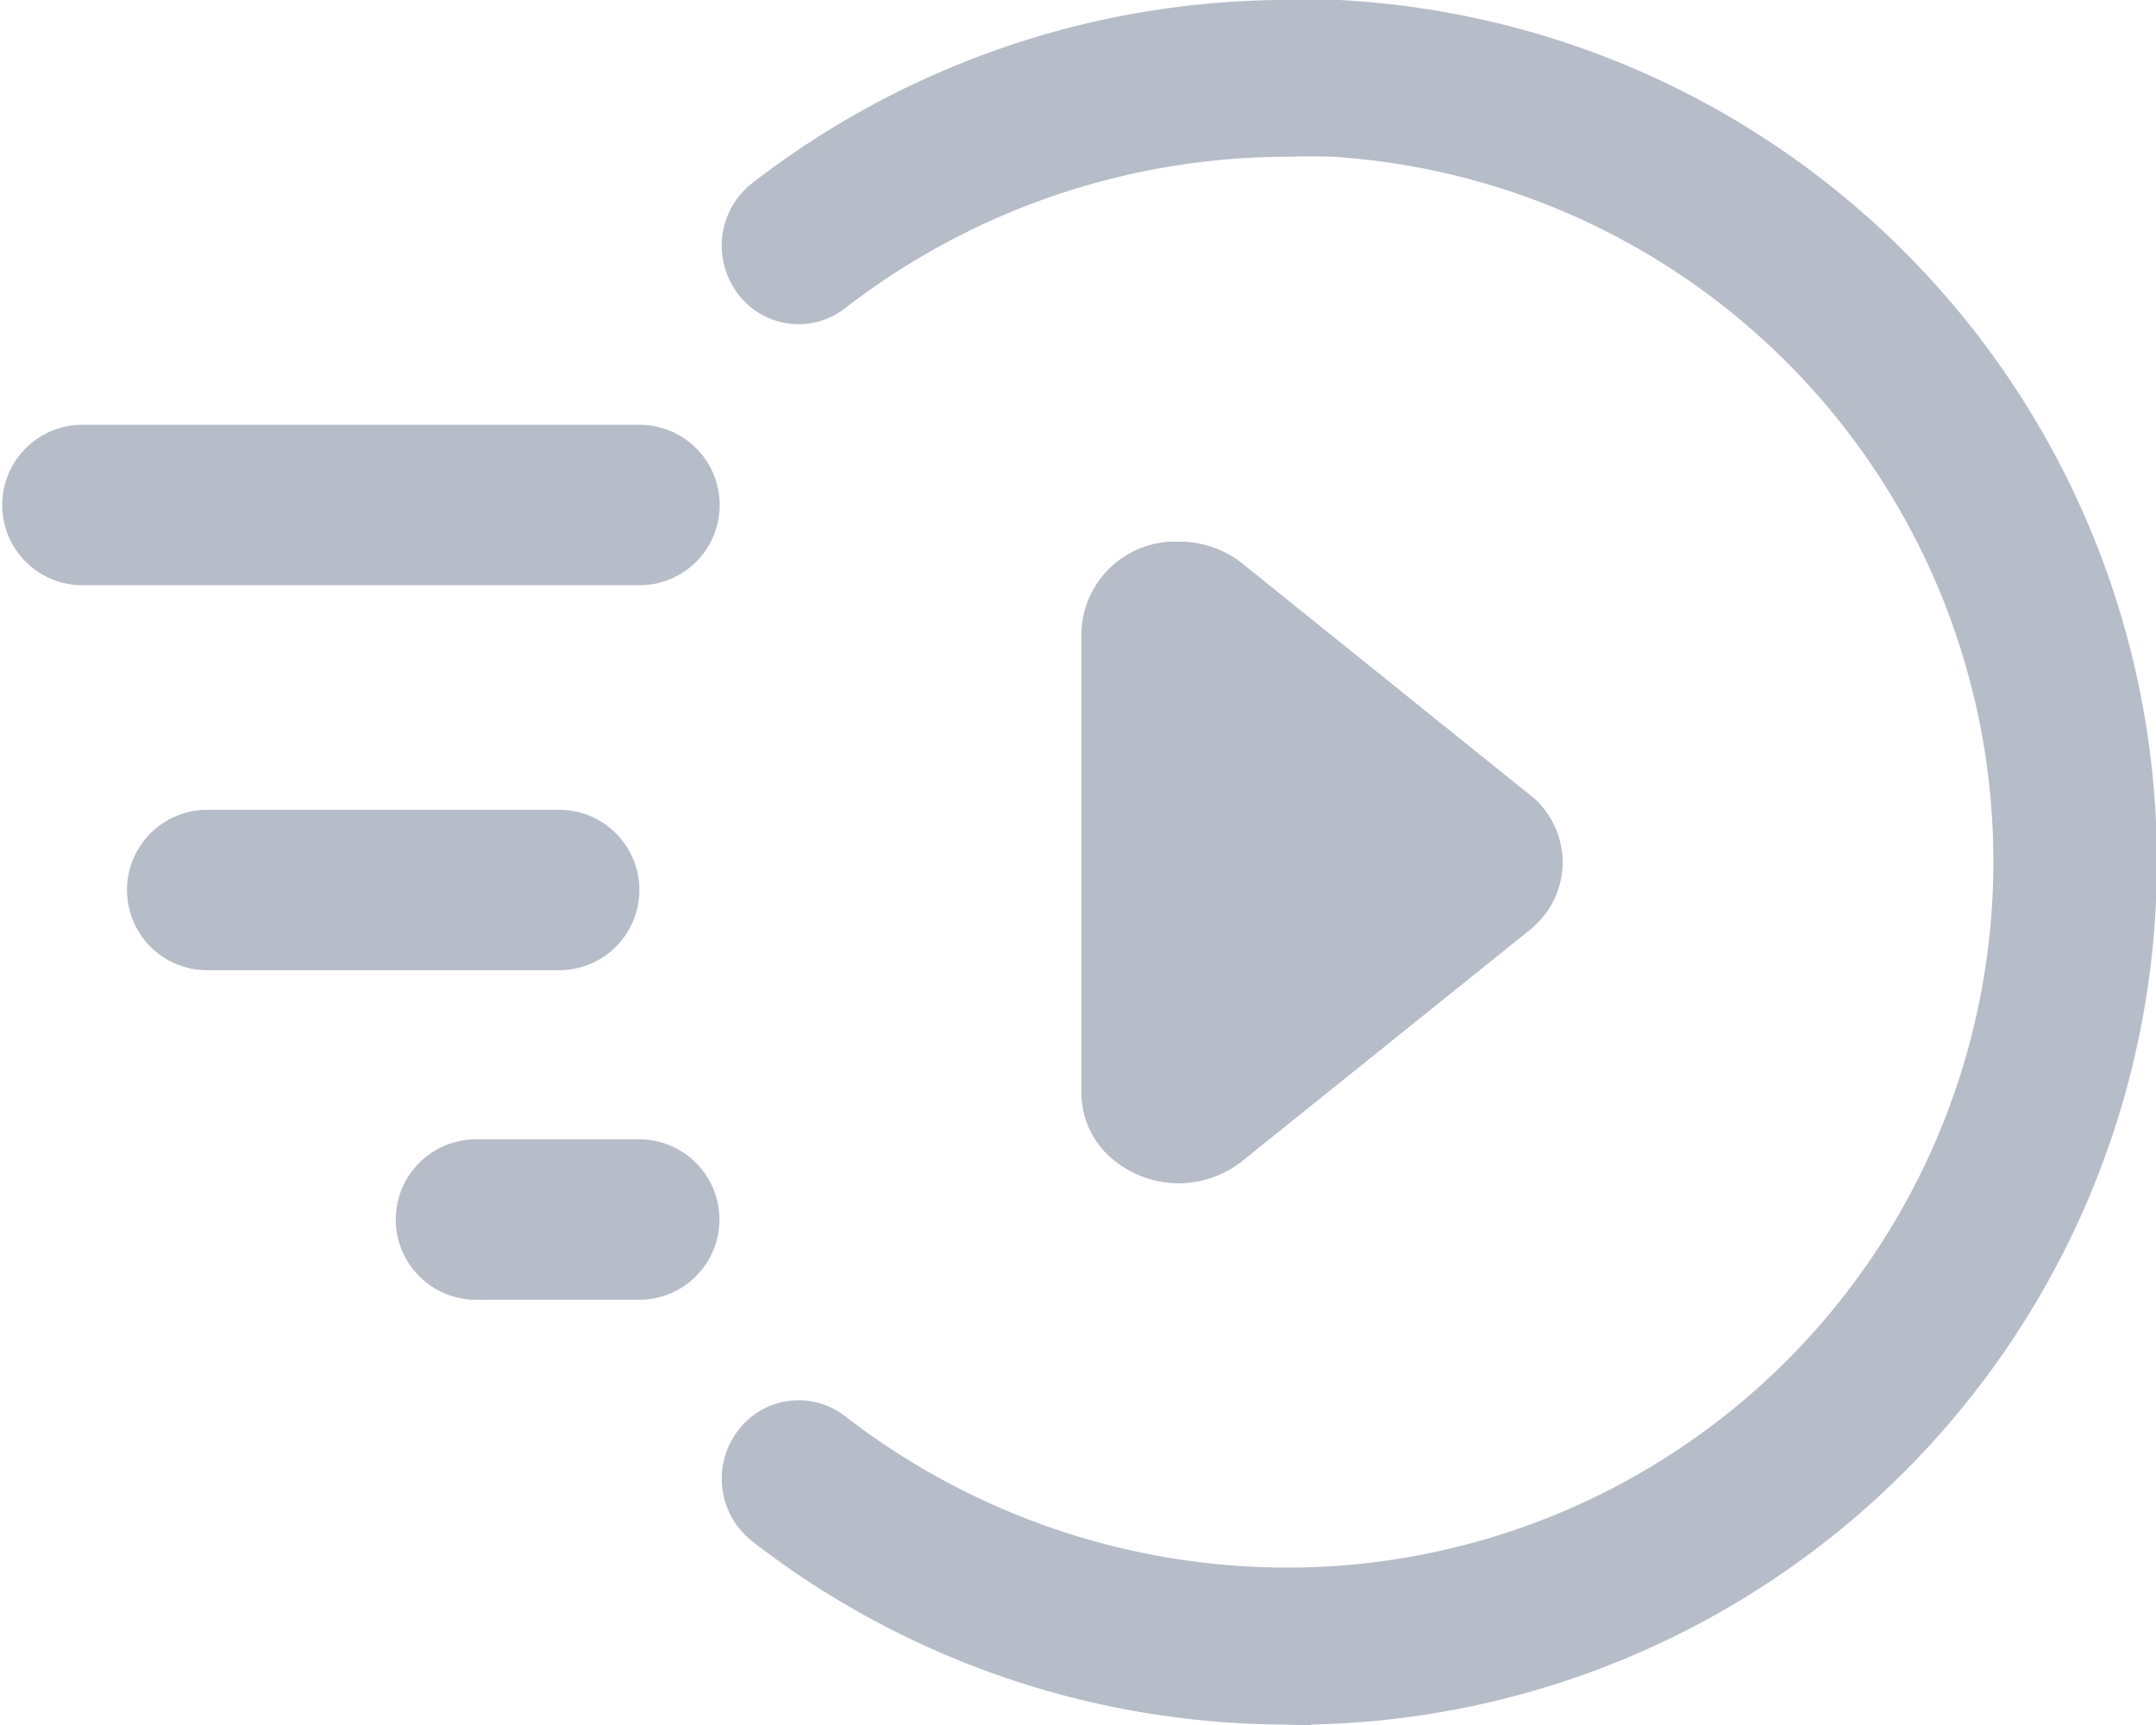 <svg xmlns="http://www.w3.org/2000/svg" width="40" height="32" viewBox="0 0 40 32">
  <g id="Clips_icon" data-name="Clips icon" transform="translate(-660.21 -1267.668)">
    <g id="Polygon_1" data-name="Polygon 1" transform="translate(680.274 1277.717)">
      <g id="Groupe_1515" data-name="Groupe 1515" transform="translate(0.01)">
        <path id="Tracé_123" data-name="Tracé 123" d="M682.509,1279.361a1.588,1.588,0,0,1,.294,2.227c-.034.044-.07.086-.109.128a2.008,2.008,0,0,1-.186.171l-5.327,4.281a1.894,1.894,0,0,1-2.529-.172,1.6,1.6,0,0,1-.436-1.091v-8.562a1.735,1.735,0,0,1,1.8-1.669,1.87,1.87,0,0,1,1.174.4Z" transform="translate(-674.217 -1274.672)" fill="#b7bcc9"/>
      </g>
      <g id="Groupe_1516" data-name="Groupe 1516" transform="translate(0 0.001)">
        <path id="Tracé_124" data-name="Tracé 124" d="M676.005,1274.673a1.876,1.876,0,0,1,1.174.4l5.334,4.283a1.587,1.587,0,0,1,.185,2.353,1.849,1.849,0,0,1-.185.173l-5.334,4.281a1.893,1.893,0,0,1-2.533-.172,1.6,1.6,0,0,1-.436-1.09v-8.562A1.735,1.735,0,0,1,676.005,1274.673Z" transform="translate(-674.21 -1274.673)" fill="#b7bcc9"/>
      </g>
    </g>
    <g id="Group_1357" data-name="Group 1357" transform="translate(660.21 1275.549)">
      <g id="Path_35" data-name="Path 35">
        <path id="Tracé_125" data-name="Tracé 125" d="M672.111,1276.19H661.7a1.488,1.488,0,0,1,0-2.975h10.413a1.488,1.488,0,0,1,0,2.975Z" transform="translate(-660.21 -1273.215)" fill="#b7bcc9"/>
      </g>
      <g id="Path_36" data-name="Path 36" transform="translate(2.395 7.142)">
        <path id="Tracé_126" data-name="Tracé 126" d="M669.838,1280.991h-6.53a1.488,1.488,0,1,1,0-2.975h6.53a1.488,1.488,0,0,1,0,2.975Z" transform="translate(-661.82 -1278.016)" fill="#b7bcc9"/>
      </g>
      <g id="Path_37" data-name="Path 37" transform="translate(7.304 13.257)">
        <path id="Tracé_127" data-name="Tracé 127" d="M669.714,1285.1h-3.106a1.488,1.488,0,0,1,0-2.975h3.106a1.488,1.488,0,0,1,0,2.975Z" transform="translate(-665.12 -1282.127)" fill="#b7bcc9"/>
      </g>
    </g>
    <g id="Path_117" data-name="Path 117" transform="translate(673.597 1267.668)">
      <path id="Tracé_128" data-name="Tracé 128" d="M680.154,1299.668c-.168,0-.335,0-.5-.009h-.037a16.2,16.2,0,0,1-9.841-3.4,1.473,1.473,0,0,1-.273-2.037,1.405,1.405,0,0,1,2-.281,13.414,13.414,0,0,0,8.171,2.807h.027a13.1,13.1,0,0,0,.86-26.172c-.273-.008-.541-.008-.811,0h-.026a13.438,13.438,0,0,0-8.222,2.809,1.405,1.405,0,0,1-2-.281,1.474,1.474,0,0,1,.273-2.037,16.244,16.244,0,0,1,9.893-3.4h.033c.285-.01.617-.009.944,0a16.008,16.008,0,0,1-.489,31.992Z" transform="translate(-669.209 -1267.668)" fill="#b7bcc9"/>
    </g>
  </g>
</svg>
